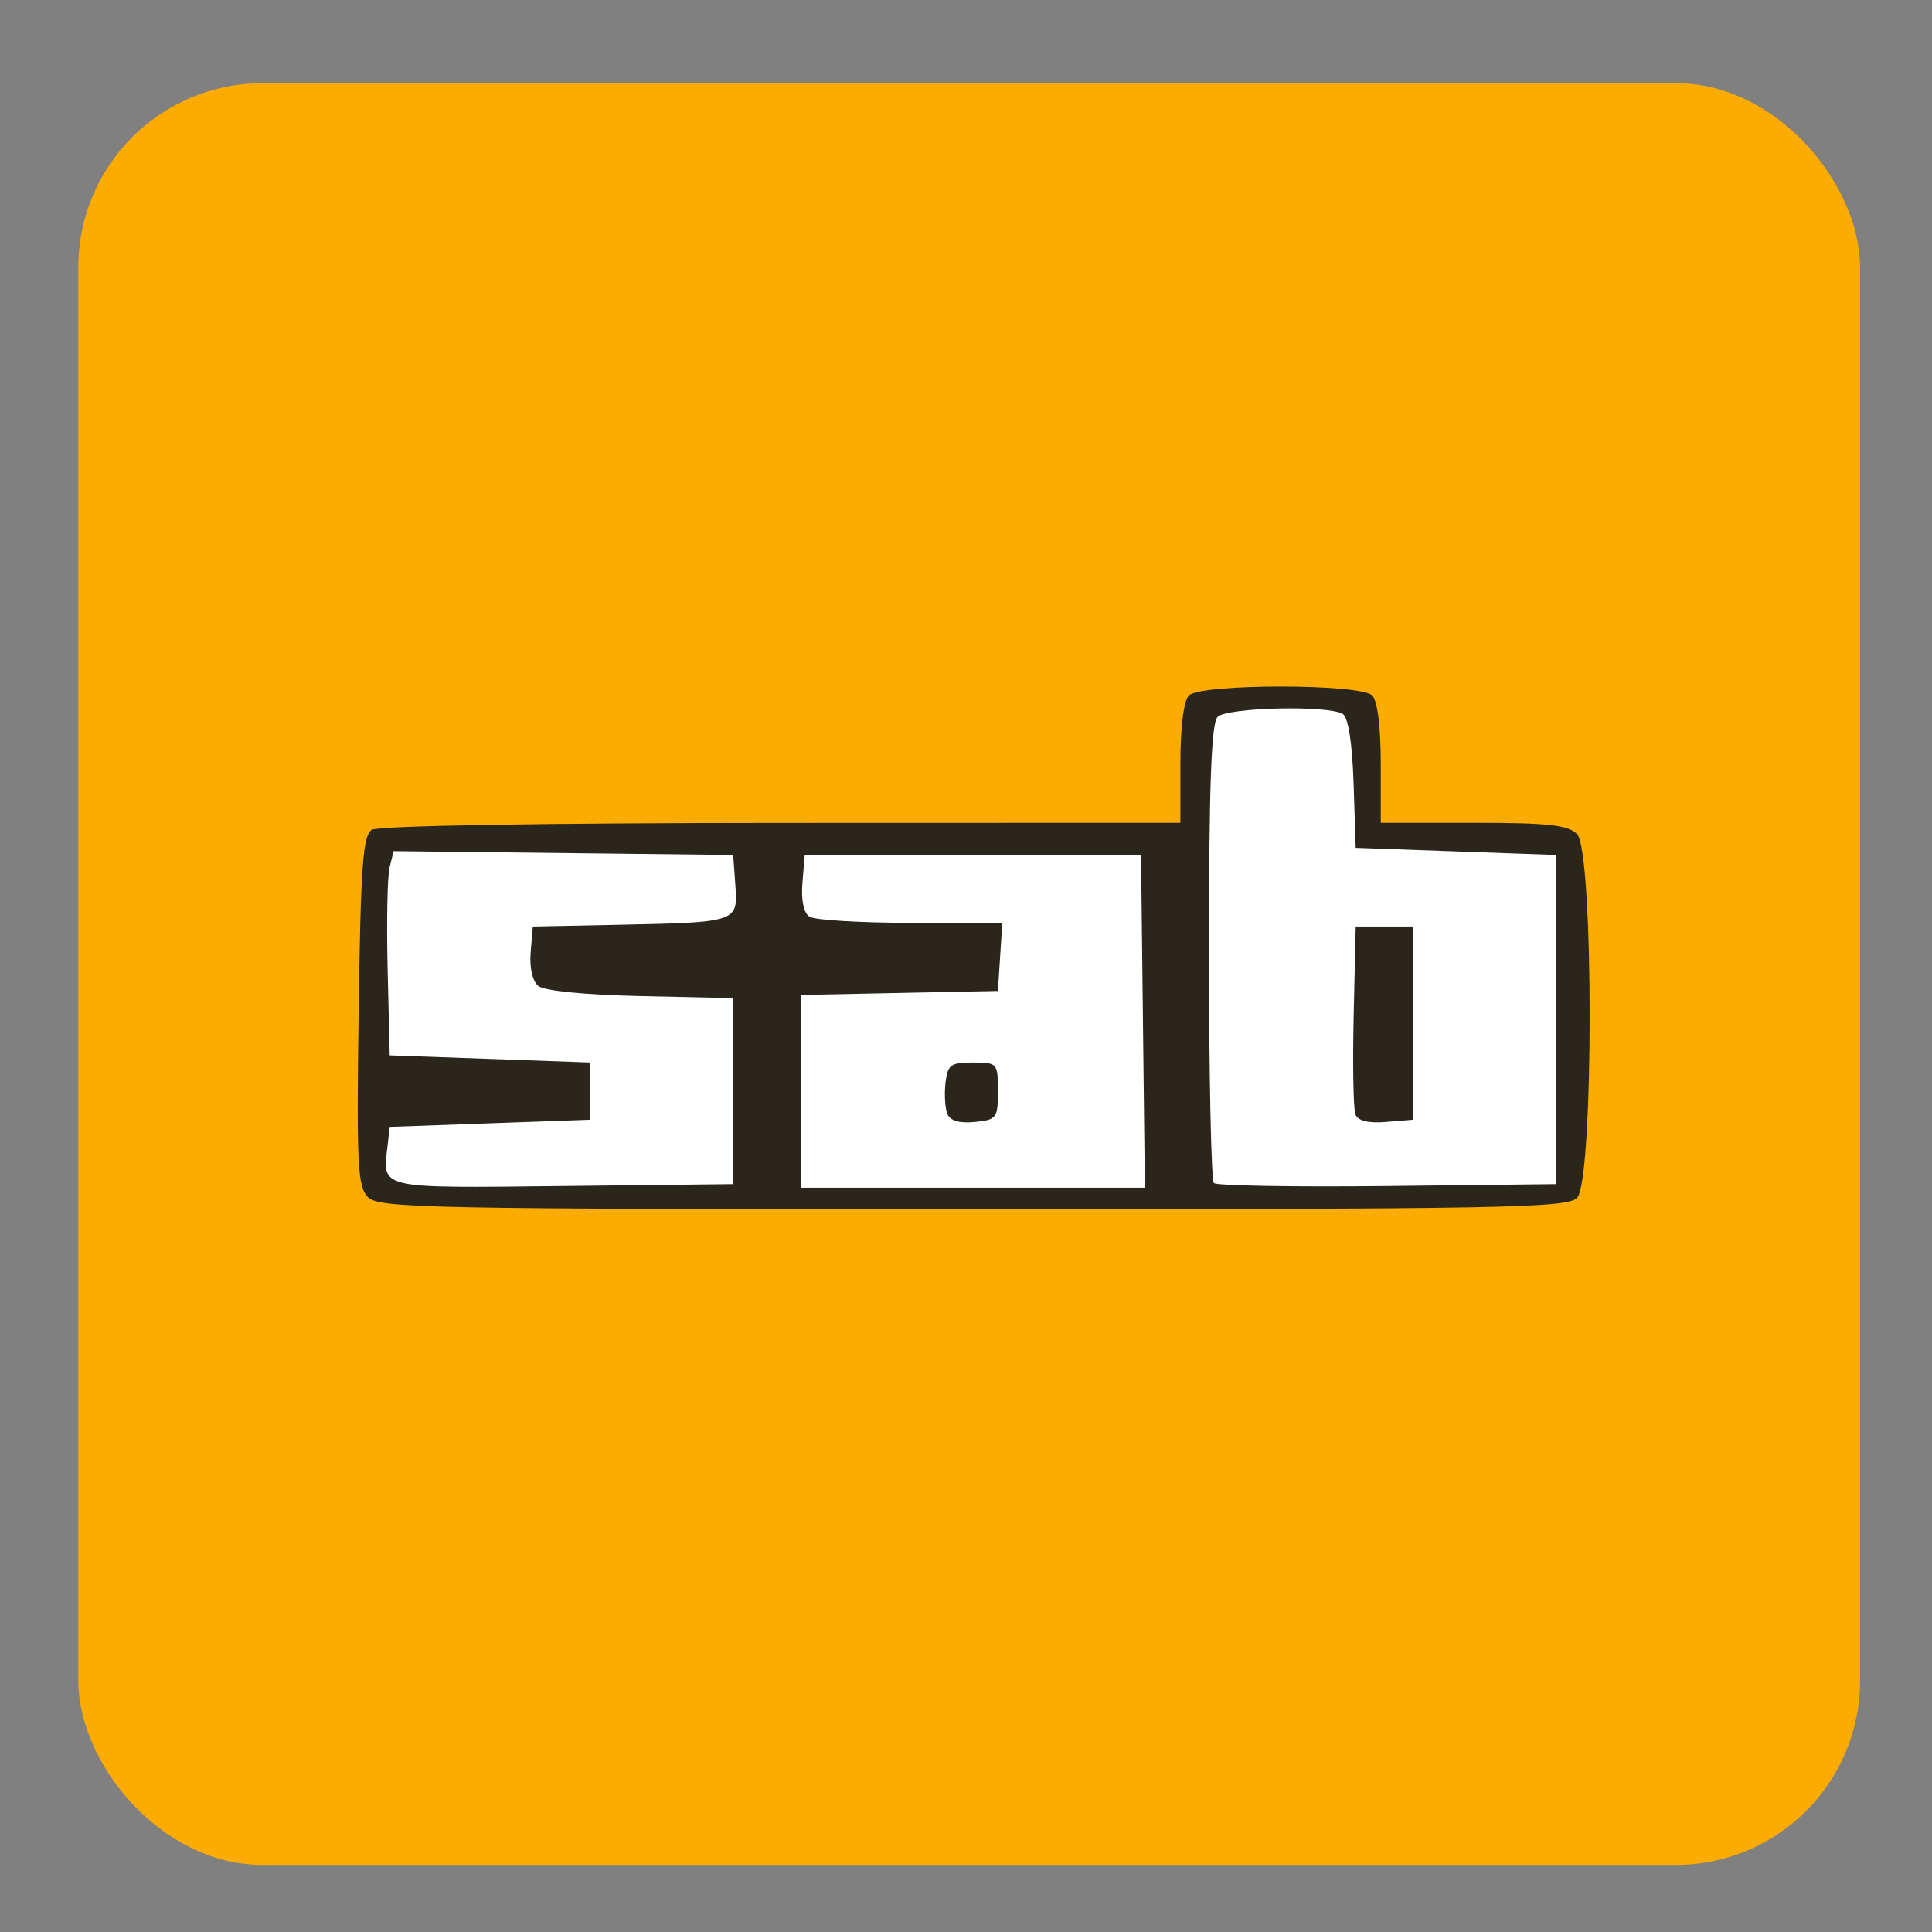 <?xml version="1.0" encoding="UTF-8" standalone="no"?>
<!-- Created with Inkscape (http://www.inkscape.org/) -->

<svg
   xmlns:dc="http://purl.org/dc/elements/1.1/"
   xmlns:cc="http://creativecommons.org/ns#"
   xmlns:rdf="http://www.w3.org/1999/02/22-rdf-syntax-ns#"
   xmlns:svg="http://www.w3.org/2000/svg"
   xmlns="http://www.w3.org/2000/svg"
   xmlns:sodipodi="http://sodipodi.sourceforge.net/DTD/sodipodi-0.dtd"
   xmlns:inkscape="http://www.inkscape.org/namespaces/inkscape"
   id="svg3027"
   version="1.1"
   inkscape:version="0.48.5 r10040"
   width="270"
   height="270"
   sodipodi:docname="sabnzbdplus.svg">
  <rect width="100%" height="100%" fill="#808080" stroke="none"/>
  <defs
     id="defs3031" />
  <sodipodi:namedview
     pagecolor="#ffffff"
     bordercolor="#666666"
     borderopacity="1"
     objecttolerance="10"
     gridtolerance="10"
     guidetolerance="10"
     inkscape:pageopacity="0"
     inkscape:pageshadow="2"
     inkscape:window-width="1174"
     inkscape:window-height="637"
     id="namedview3029"
     showgrid="false"
     inkscape:zoom="1.2361274"
     inkscape:cx="-86.34507"
     inkscape:cy="165.85952"
     inkscape:window-x="15"
     inkscape:window-y="39"
     inkscape:window-maximized="0"
     inkscape:current-layer="svg3027" />
  <g
     id="g3783">
    <rect
       ry="25.735"
       y="11.629"
       x="10.944"
       height="249"
       width="249"
       id="rect3005"
       style="fill:#fcab00;fill-rule:evenodd;stroke:none;stroke-width:1px;stroke-linecap:butt;stroke-linejoin:miter;stroke-opacity:1;fill-opacity:1" />
    <g
       transform="translate(-1.618,2)"
       id="g3779">
      <rect
         style="fill:#ffffff;fill-rule:evenodd;stroke:none"
         id="rect3775"
         width="168.178"
         height="50.053"
         x="52.913"
         y="114.693"
         ry="4.884" />
      <rect
         style="fill:#ffffff;fill-rule:evenodd;stroke:none"
         id="rect3777"
         width="23.561"
         height="22.955"
         x="168.874"
         y="96.272" />
    </g>
    <path
       style="fill:#2b261b"
       d="m 51.445,167.327 c -1.476,-1.476 -1.623,-4.369 -1.321,-26.037 0.283,-20.323 0.588,-24.534 1.839,-25.324 0.897,-0.567 23.895,-0.954 57.25,-0.963 l 55.75,-0.015 0,-8.3 c 0,-5.122 0.459,-8.759 1.2,-9.5 1.655,-1.655 23.945,-1.655 25.6,0 0.741,0.741 1.2,4.378 1.2,9.5 l 0,8.3 12.929,0 c 10.42,0 13.233,0.305 14.5,1.571 2.354,2.354 2.354,48.504 0,50.857 -1.403,1.403 -10.437,1.571 -84.429,1.571 -75.874,0 -82.997,-0.14 -84.517,-1.66 z m 51.017,-14.84 0,-13 -12.935,-0.281 c -7.753,-0.169 -13.482,-0.735 -14.301,-1.414 -0.815,-0.676 -1.244,-2.578 -1.065,-4.719 l 0.301,-3.586 12,-0.245 c 16.617,-0.34 16.681,-0.362 16.306,-5.538 l -0.306,-4.217 -23.726,-0.268 -23.726,-0.268 -0.563,2.268 c -0.31,1.247 -0.433,7.668 -0.274,14.268 l 0.29,12 14,0.5 14,0.5 0,4 0,4 -14,0.5 -14,0.5 -0.325,2.834 c -0.673,5.876 -1.352,5.726 24.55,5.434 l 23.774,-0.268 0,-13 z m 57.268,-9.75 -0.268,-23.25 -23.5,0 -23.5,0 -0.319,3.898 c -0.2,2.443 0.173,4.211 1,4.735 0.726,0.46 7.081,0.843 14.124,0.852 l 12.805,0.015 -0.305,4.75 -0.305,4.75 -13.75,0.278 -13.75,0.278 0,13.472 0,13.472 24.018,0 24.018,0 -0.268,-23.25 z m -27.35,12.898 c -0.312,-0.814 -0.422,-2.755 -0.243,-4.314 0.288,-2.511 0.724,-2.834 3.825,-2.834 3.417,0 3.5,0.095 3.5,4 0,3.784 -0.176,4.017 -3.257,4.314 -2.174,0.21 -3.446,-0.178 -3.825,-1.166 z m 85.081,-13.148 0,-23 -14,-0.5 -14,-0.5 -0.292,-8.967 c -0.183,-5.624 -0.742,-9.253 -1.5,-9.735 -1.98,-1.259 -16.173,-0.933 -17.508,0.402 -0.883,0.883 -1.2,9.563 -1.2,32.833 0,17.398 0.308,31.941 0.684,32.318 0.376,0.376 11.289,0.564 24.25,0.417 l 23.566,-0.268 0,-23 z m -28.04,13.255 c -0.288,-0.751 -0.397,-6.966 -0.242,-13.811 l 0.282,-12.445 4,0 4,0 0,13.5 0,13.5 -3.758,0.311 c -2.486,0.206 -3.935,-0.151 -4.282,-1.055 z"
       id="path2984"
       inkscape:connector-curvature="0" />
  </g>
</svg>
